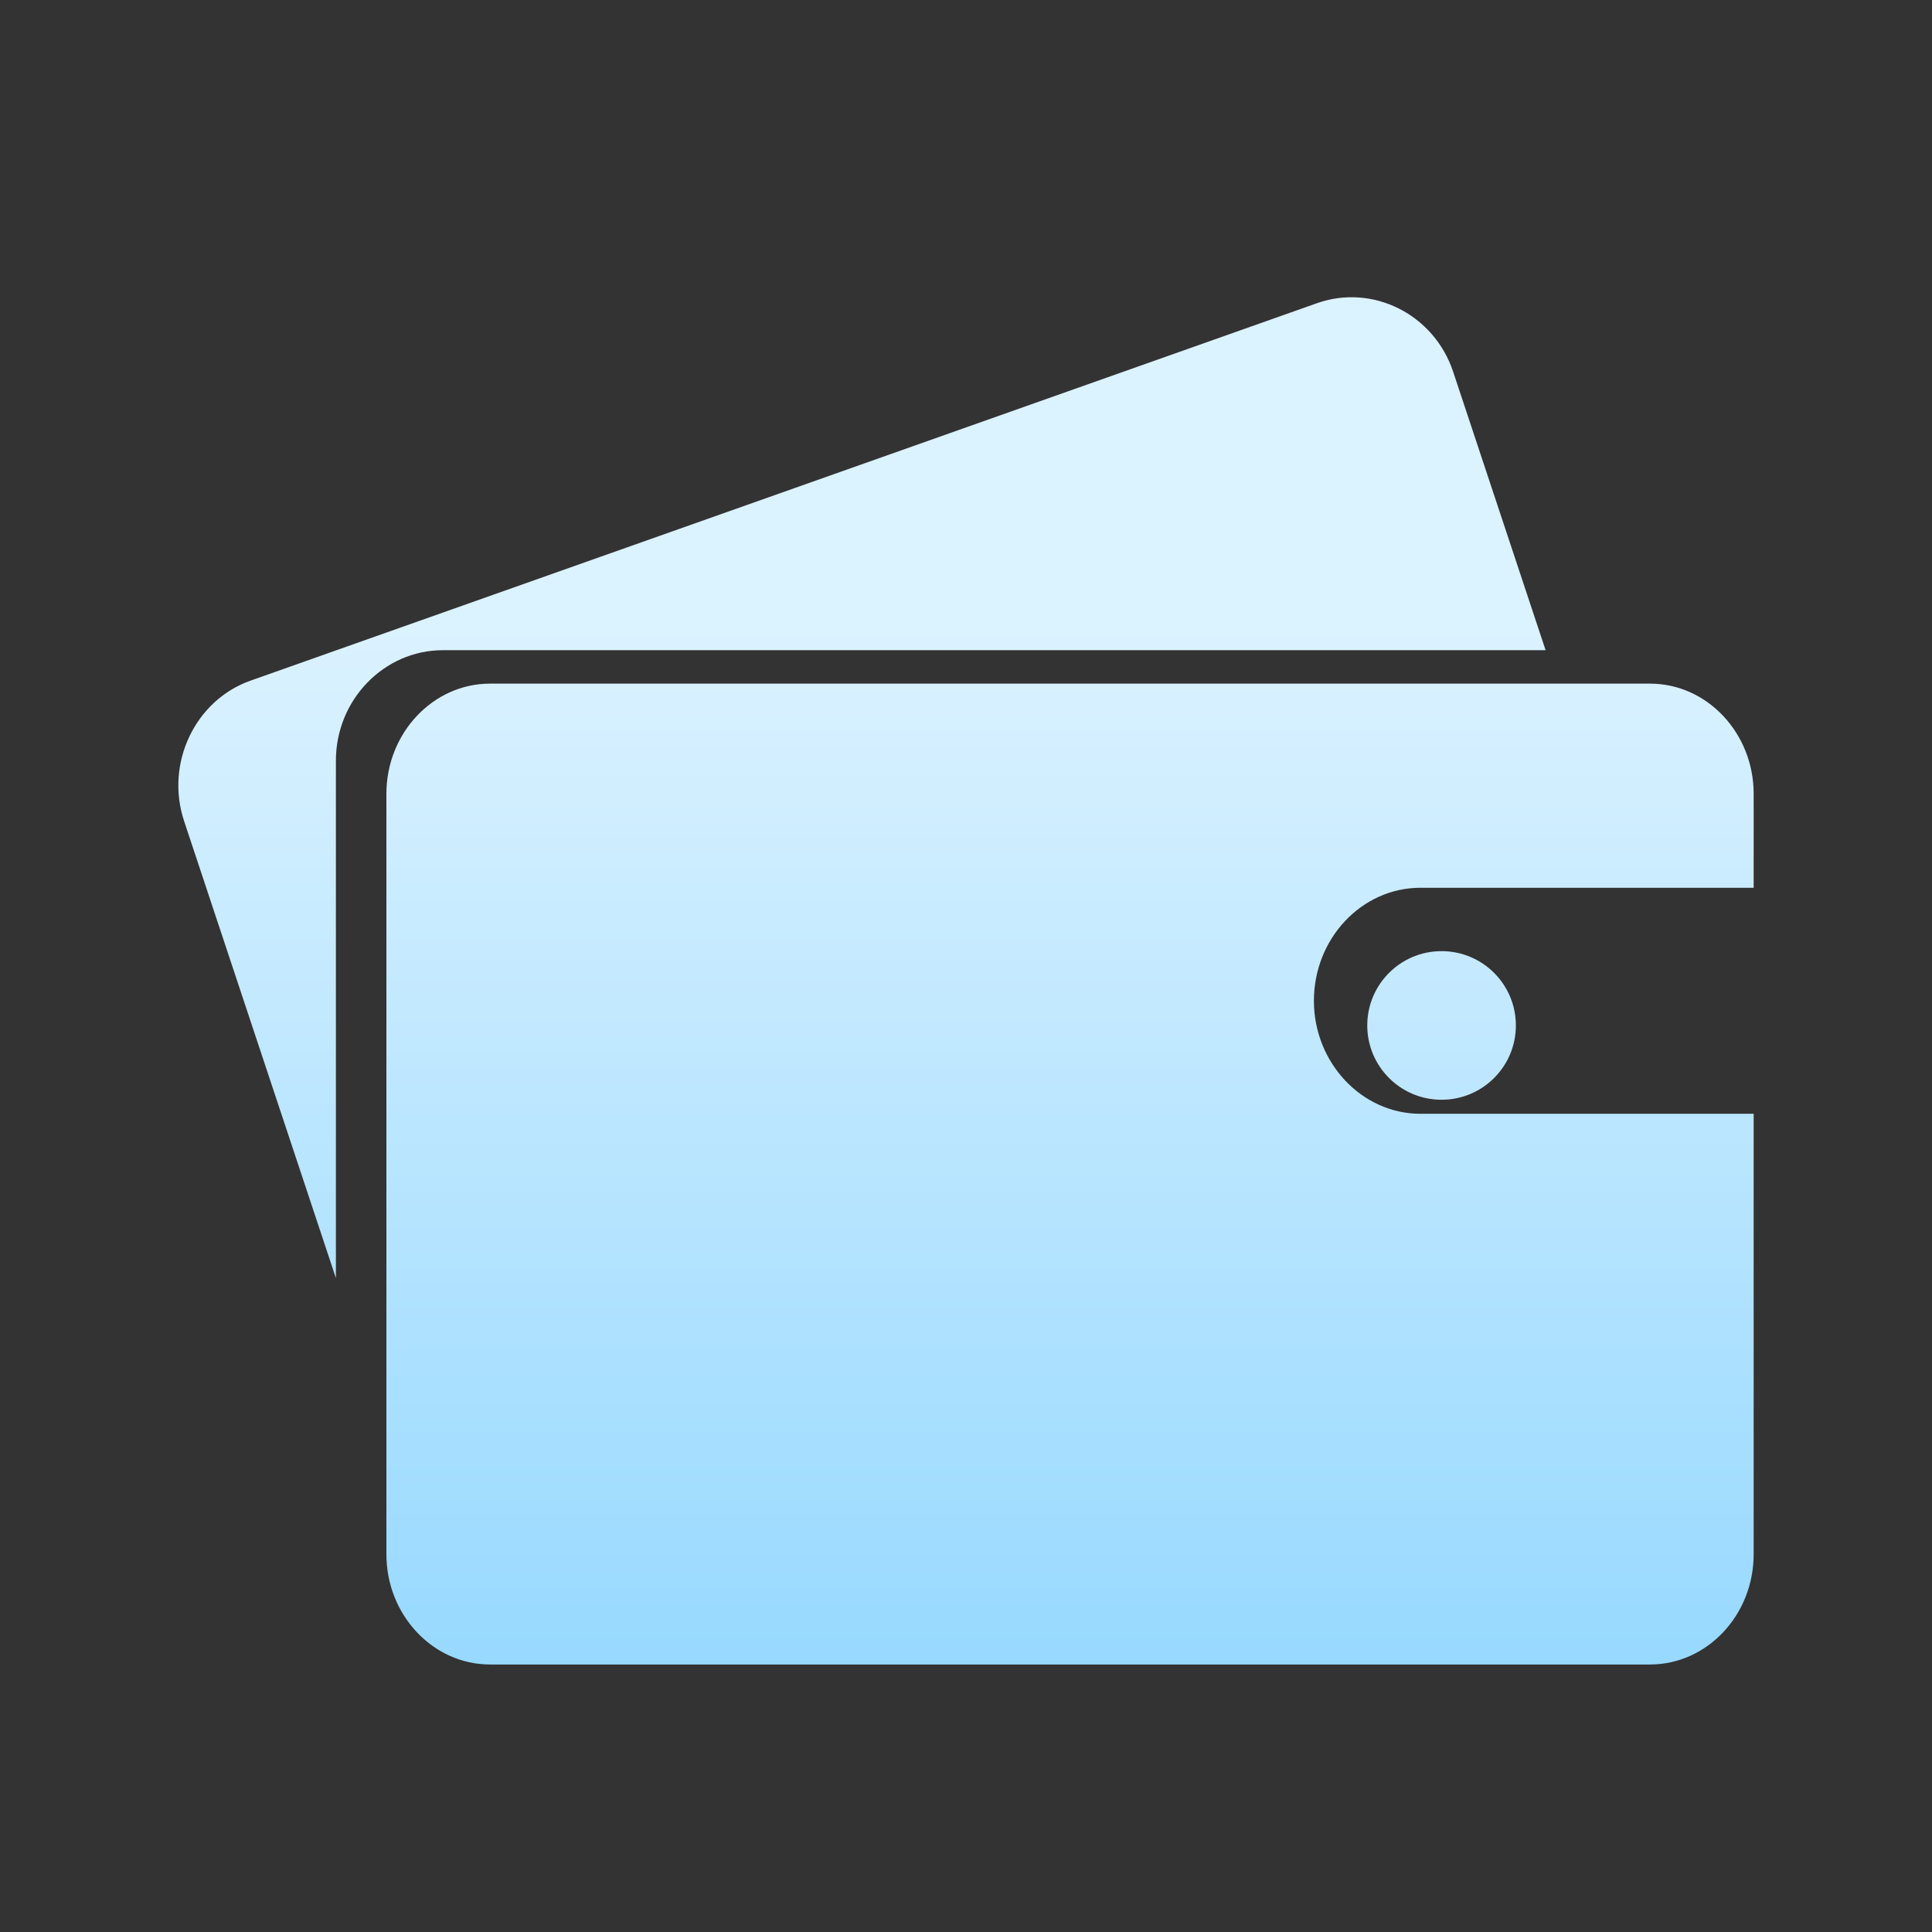<?xml version="1.0" encoding="UTF-8"?>
<svg width="65px" height="65px" viewBox="0 0 65 65" version="1.1" xmlns="http://www.w3.org/2000/svg" xmlns:xlink="http://www.w3.org/1999/xlink">
    <rect x="0" y="0" width="65" height="65" fill="#333333" stroke="none"/>
    <title>Depositar</title>
    <defs>
        <linearGradient x1="50%" y1="24.935%" x2="50%" y2="100%" id="linearGradient-1">
            <stop stop-color="#DBF2FF" offset="0%"></stop>
            <stop stop-color="#98D9FF" offset="100%"></stop>
        </linearGradient>
    </defs>
    <g id="APP" stroke="none" stroke-width="1" fill="none" fill-rule="evenodd">
        <g id="个人中心" transform="translate(-340, -299)">
            <g id="01" transform="translate(0, 115)">
                <g id="编组-5" transform="translate(88, 184)">
                    <g id="Depositar" transform="translate(252, 0)">
                        <rect id="矩形" fill="#D8D8D8" opacity="0" x="0" y="0" width="65" height="65"></rect>
                        <g id="钱包" transform="translate(6, 10)" fill="url(#linearGradient-1)" fill-rule="nonzero">
                            <path d="M49.514,13 C51.433,13 53,14.666 53,16.706 L53,19.868 L41.787,19.868 C39.814,19.868 38.205,21.576 38.205,23.67 C38.205,25.758 39.82,27.472 41.787,27.472 L53,27.472 L53,42.294 C53,44.334 51.433,46 49.514,46 L10.486,46 C8.567,46 7,44.334 7,42.294 L7,16.706 C7,14.666 8.567,13 10.486,13 Z M38.316,0.198 C40.193,-0.461 42.252,0.58 42.891,2.511 L46,11.875 L8.902,11.875 C6.92,11.875 5.301,13.545 5.301,15.591 L5.301,33 L0.192,17.619 C-0.447,15.682 0.562,13.557 2.433,12.898 Z M42.5,22 C43.881,22 45,23.119 45,24.5 C45,25.881 43.881,27 42.5,27 C41.119,27 40,25.881 40,24.5 C40,23.119 41.119,22 42.5,22 Z" id="形状结合"></path>
                        </g>
                    </g>
                </g>
            </g>
        </g>
    </g>
</svg>